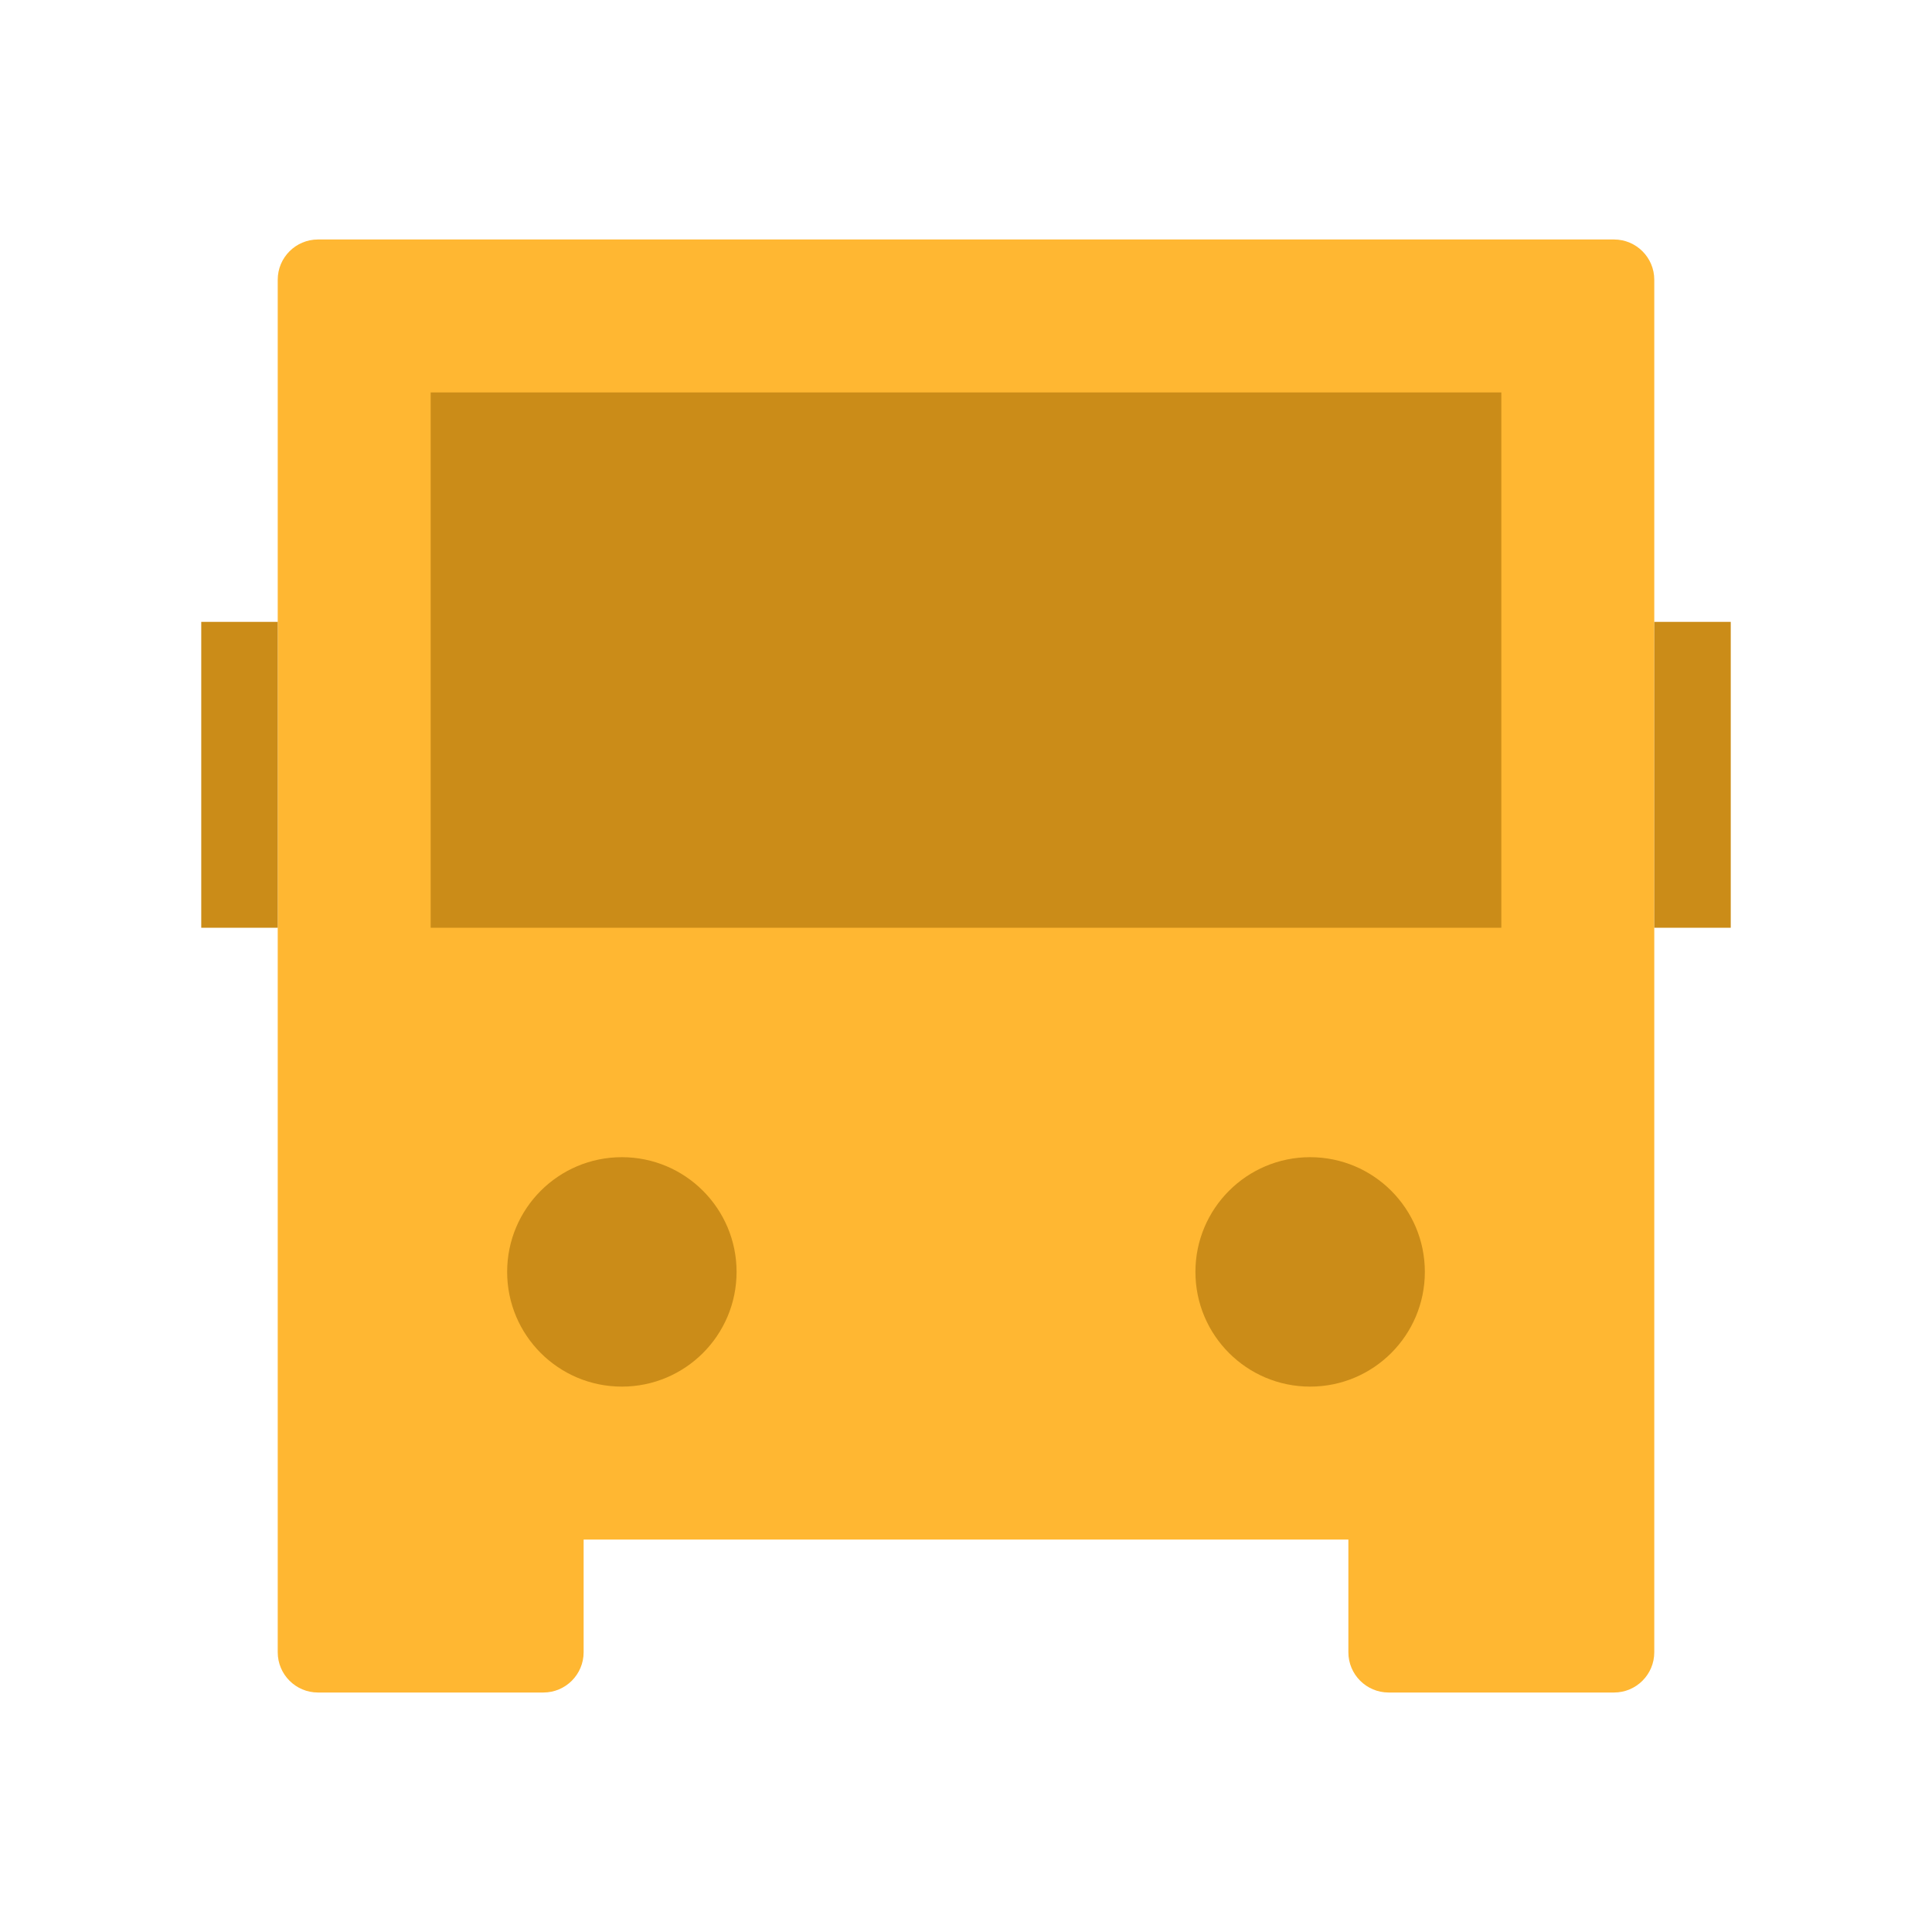 <svg width="24" height="24" viewBox="0 0 24 24" fill="none" xmlns="http://www.w3.org/2000/svg">
<path d="M20.05 2.975C20.326 2.975 20.55 3.199 20.55 3.475V20.525C20.55 20.801 20.326 21.025 20.05 21.025H17.25C16.974 21.025 16.75 20.801 16.75 20.525V19.125H7.25V20.525C7.25 20.801 7.026 21.025 6.75 21.025H3.95C3.674 21.025 3.45 20.801 3.45 20.525V3.475C3.45 3.199 3.674 2.975 3.95 2.975H20.05Z" fill="#FFB732"/>
<path d="M18.65 4.875H5.35V11.525H18.65V4.875Z" fill="#CB8C18"/>
<path d="M3.45 7.725H2.5V11.525H3.45V7.725Z" fill="#CB8C18"/>
<path d="M21.5 7.725H20.55V11.525H21.5V7.725Z" fill="#CB8C18"/>
<path d="M16.275 17.225C17.062 17.225 17.7 16.587 17.7 15.8C17.7 15.013 17.062 14.375 16.275 14.375C15.488 14.375 14.85 15.013 14.85 15.8C14.85 16.587 15.488 17.225 16.275 17.225Z" fill="#CB8C18"/>
<path d="M7.725 17.225C8.512 17.225 9.15 16.587 9.15 15.8C9.15 15.013 8.512 14.375 7.725 14.375C6.938 14.375 6.3 15.013 6.3 15.8C6.3 16.587 6.938 17.225 7.725 17.225Z" fill="#CB8C18"/>
</svg>
